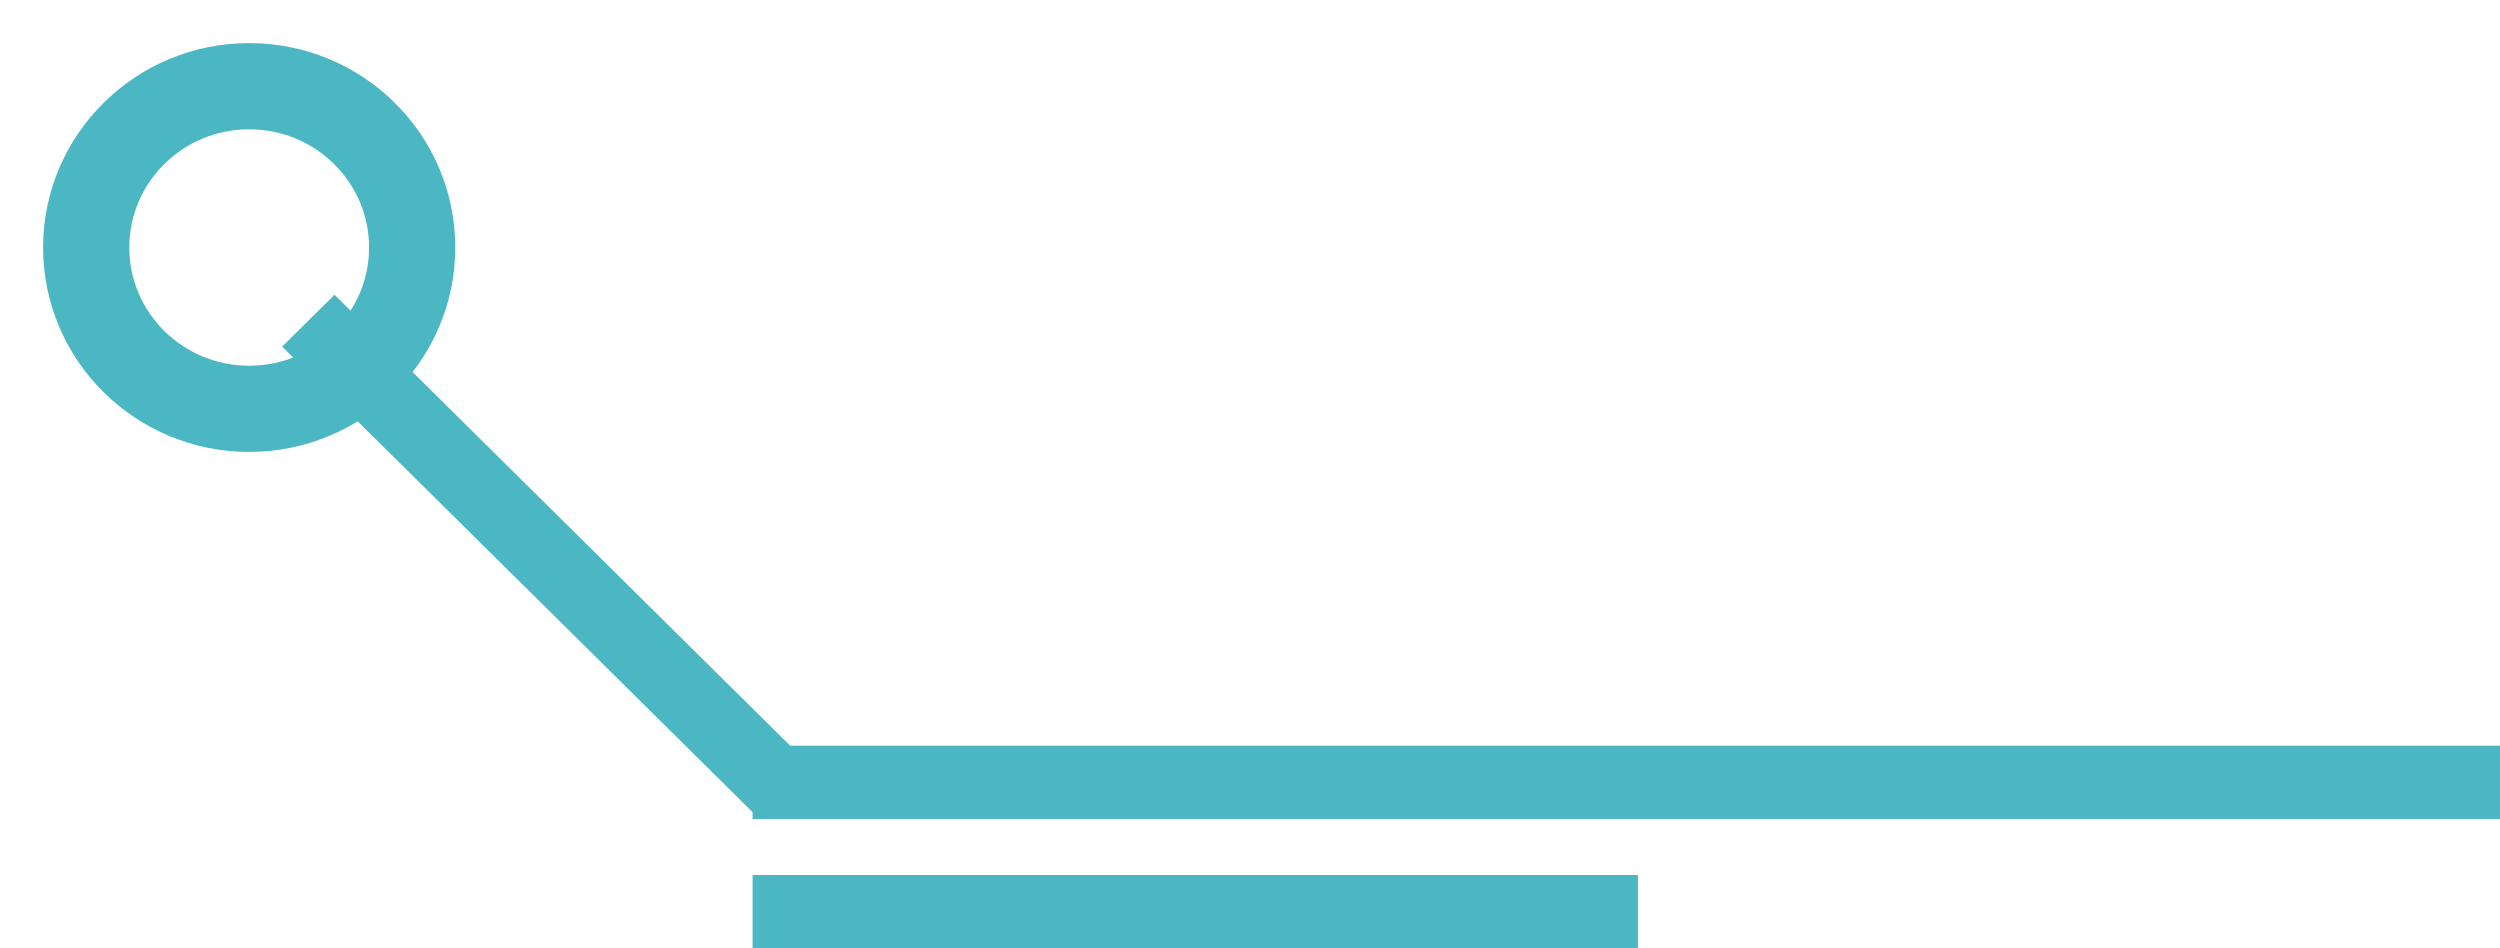<svg 
 xmlns="http://www.w3.org/2000/svg"
 xmlns:xlink="http://www.w3.org/1999/xlink"
 width="116px" height="44px">
<path fill-rule="evenodd"  stroke-width="4px" stroke="rgb(74, 183, 195)" fill-opacity="0" fill="rgb(255, 255, 255)"
 d="M11.562,4.000 C15.739,4.000 19.125,7.351 19.125,11.484 C19.125,15.618 15.739,18.969 11.562,18.969 C7.386,18.969 4.000,15.618 4.000,11.484 C4.000,7.351 7.386,4.000 11.562,4.000 Z"/>
<path fill-rule="evenodd"  fill="rgb(74, 183, 195)"
 d="M13.092,16.082 L15.521,13.677 L37.509,35.437 L35.080,37.842 L13.092,16.082 Z"/>
<path fill-rule="evenodd"  fill="rgb(74, 183, 195)"
 d="M34.920,38.000 L34.920,34.599 L116.000,34.599 L116.000,38.000 L34.920,38.000 Z"/>
<path fill-rule="evenodd"  fill="rgb(74, 183, 195)"
 d="M34.920,44.000 L34.920,40.599 L76.000,40.599 L76.000,44.000 L34.920,44.000 Z"/>
</svg>
